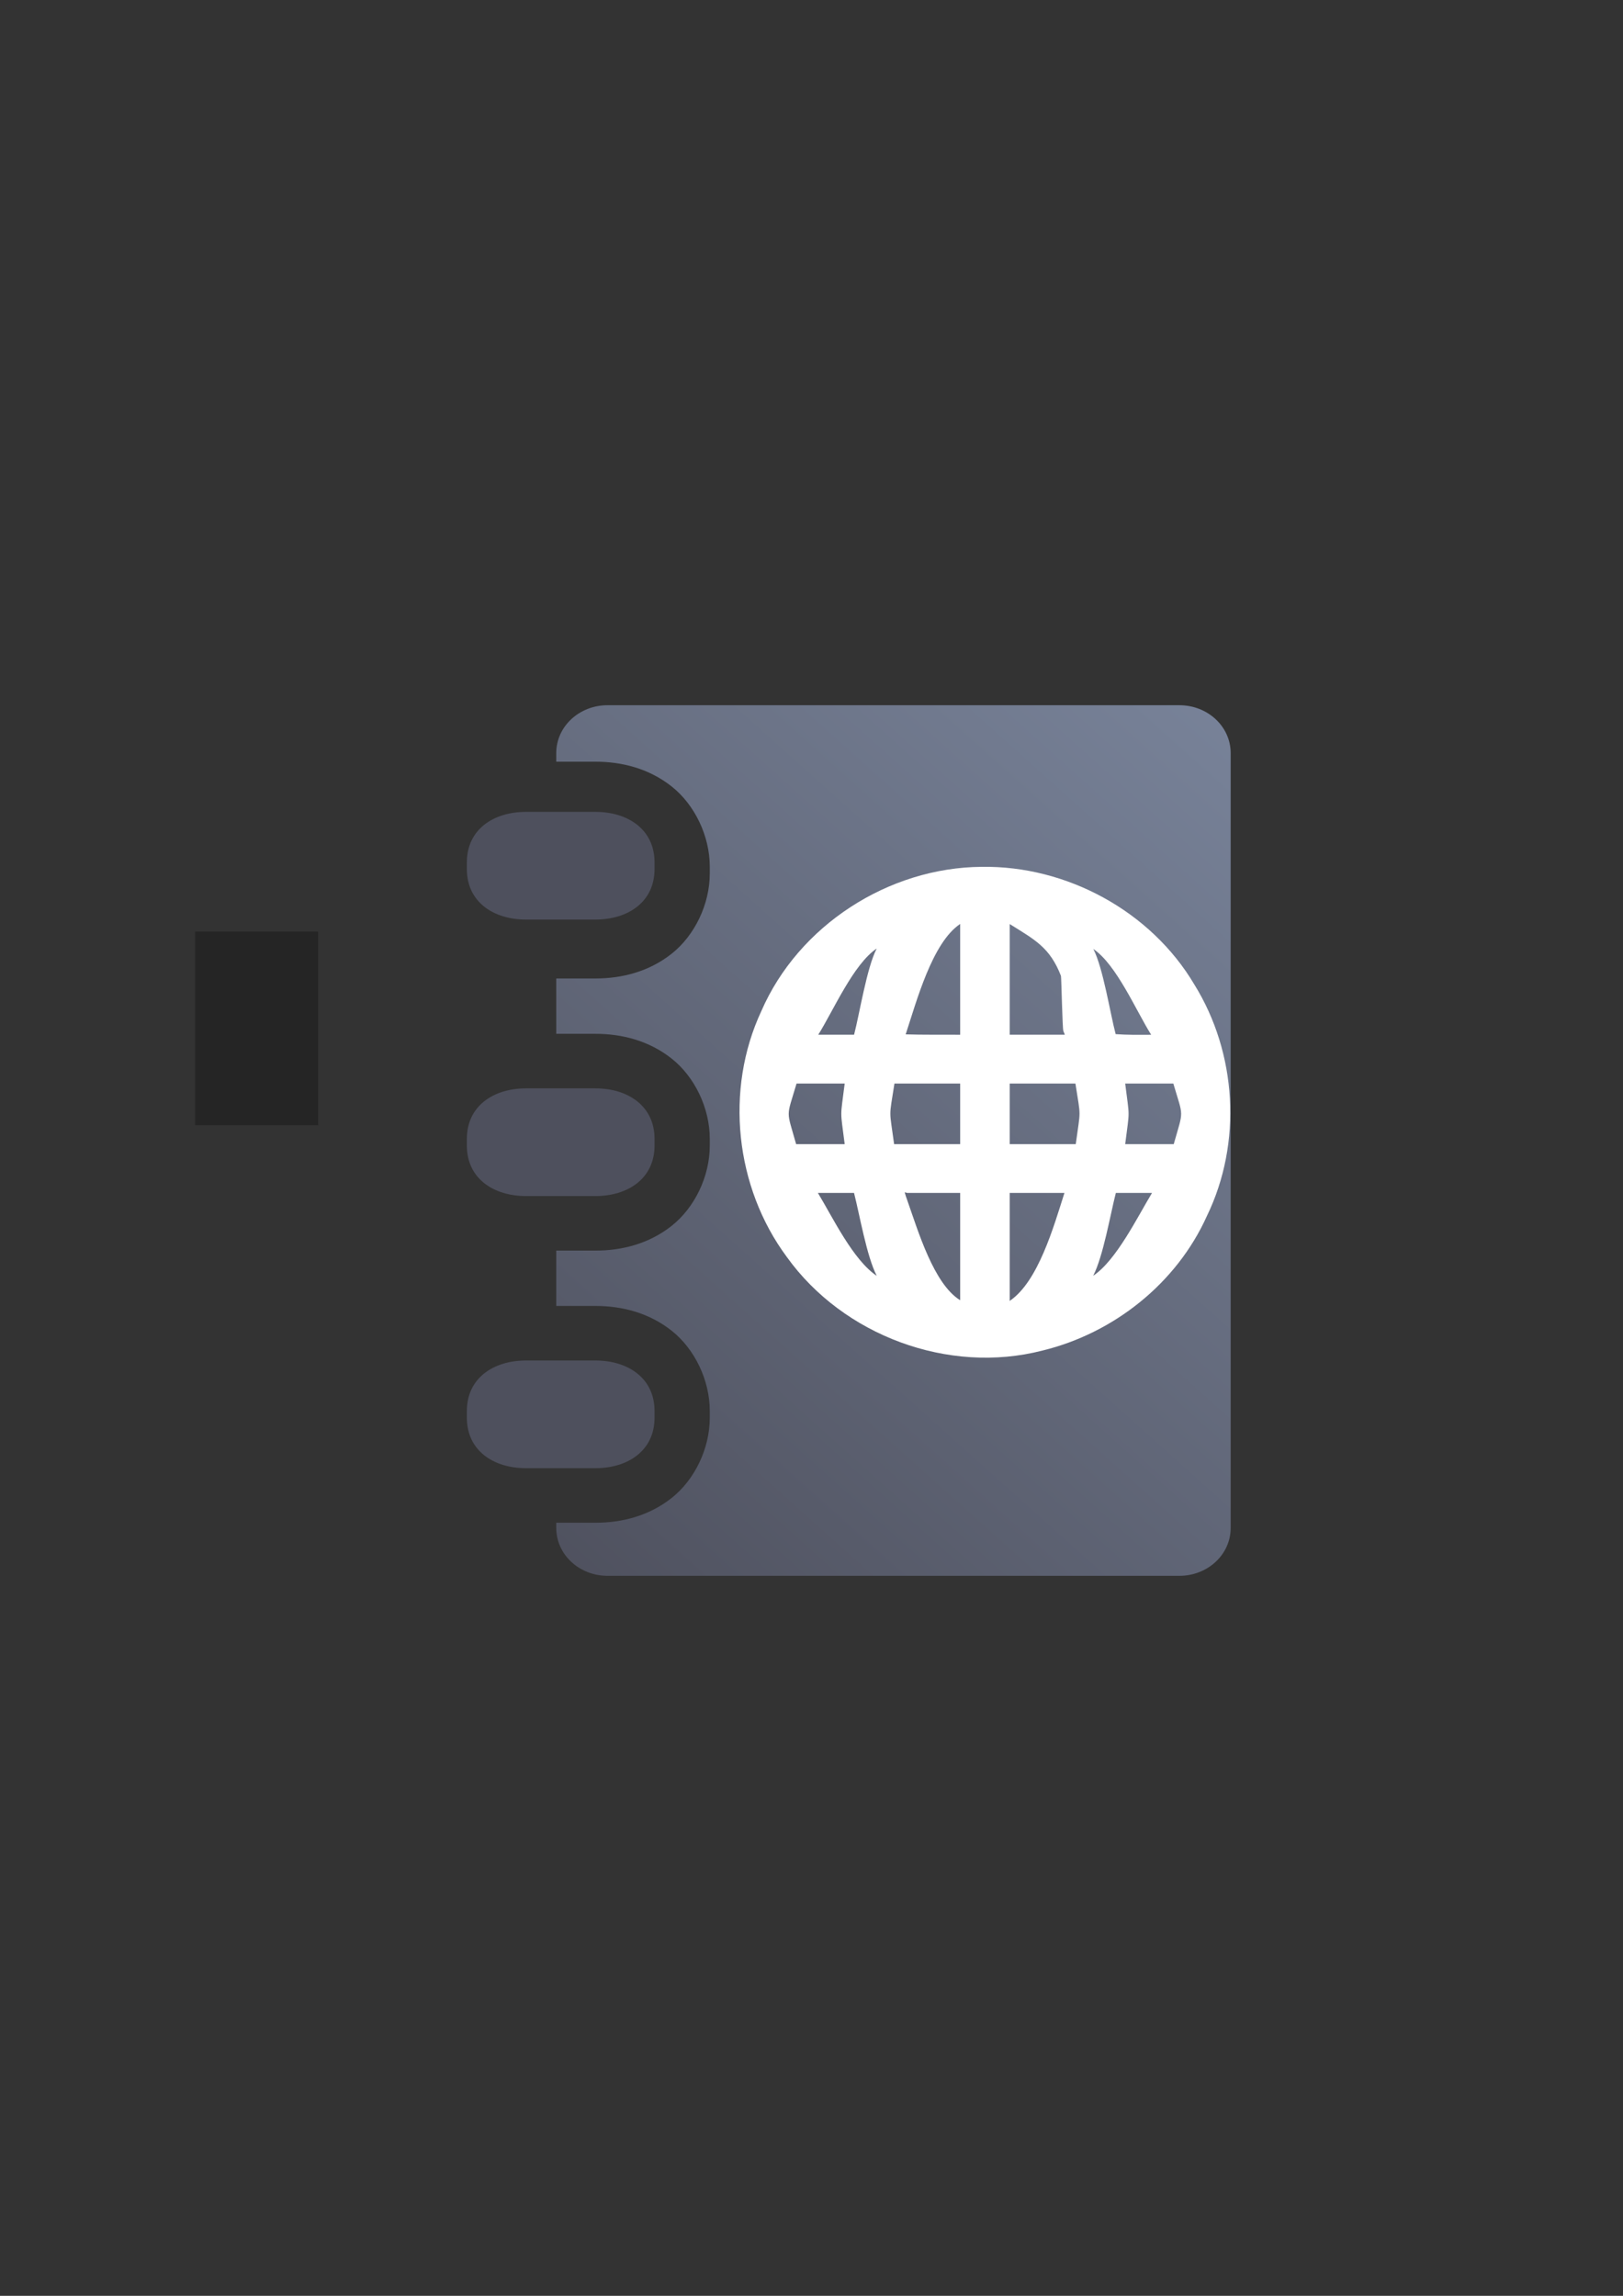 <?xml version="1.0" encoding="UTF-8" standalone="no"?>
<!-- Created with Inkscape (http://www.inkscape.org/) -->

<svg
   xmlns:dc="http://purl.org/dc/elements/1.1/"
   xmlns:cc="http://creativecommons.org/ns#"
   xmlns:rdf="http://www.w3.org/1999/02/22-rdf-syntax-ns#"
   xmlns:svg="http://www.w3.org/2000/svg"
   xmlns="http://www.w3.org/2000/svg"
   xmlns:xlink="http://www.w3.org/1999/xlink"
   xmlns:sodipodi="http://sodipodi.sourceforge.net/DTD/sodipodi-0.dtd"
   xmlns:inkscape="http://www.inkscape.org/namespaces/inkscape"
   width="210mm"
   height="297mm"
   viewBox="0 0 744.094 1052.362"
   id="svg2"
   version="1.1"
   inkscape:version="0.91 r13725"
   inkscape:export-xdpi="3.5982575"
   inkscape:export-ydpi="3.5982575"
   sodipodi:docname="address-book-global.svg"
   inkscape:export-filename="C:\Users\johannes\Documents\Arbeit\RRZE\github3\bicons\16x16\emblems\address-book-global.png">
  <rect x="0" y="0" width="744.094" height="1052.362" fill="#333333" stroke="none"/>
  <title
     id="title4261">address book 2 global</title>
  <defs
     id="defs4">
    <linearGradient
       id="linearGradient2224">
      <stop
         id="stop2226"
         offset="0"
         style="stop-color:#7c7c7c;stop-opacity:1;" />
      <stop
         id="stop2228"
         offset="1"
         style="stop-color:#b8b8b8;stop-opacity:1;" />
    </linearGradient>
    <linearGradient
       id="linearGradient15218">
      <stop
         id="stop15220"
         offset="0"
         style="stop-color:#eeeeef;stop-opacity:1;" />
      <stop
         id="stop2736"
         offset="0.599"
         style="stop-color:#d3d7cf;stop-opacity:1;" />
      <stop
         id="stop2738"
         offset="0.828"
         style="stop-color:#ffffff;stop-opacity:1;" />
      <stop
         id="stop15222"
         offset="1"
         style="stop-color:#d3d7cf;stop-opacity:1;" />
    </linearGradient>
    <pattern
       y="0"
       x="0"
       height="6"
       width="6"
       patternUnits="userSpaceOnUse"
       id="EMFhbasepattern" />
    <pattern
       y="0"
       x="0"
       height="6"
       width="6"
       patternUnits="userSpaceOnUse"
       id="EMFhbasepattern-5" />
    <pattern
       y="0"
       x="0"
       height="6"
       width="6"
       patternUnits="userSpaceOnUse"
       id="EMFhbasepattern-6" />
    <linearGradient
       inkscape:collect="always"
       xlink:href="#linearGradient4253"
       id="linearGradient4259"
       x1="240"
       y1="722.184"
       x2="600"
       y2="322.184"
       gradientUnits="userSpaceOnUse"
       gradientTransform="matrix(1.005,0,0,1,-8.22,30.017)" />
    <linearGradient
       inkscape:collect="always"
       id="linearGradient4253">
      <stop
         style="stop-color:#4e505d;stop-opacity:1;"
         offset="0"
         id="stop4255" />
      <stop
         style="stop-color:#7a859c;stop-opacity:1"
         offset="1"
         id="stop4257" />
    </linearGradient>
  </defs>
  <sodipodi:namedview
     id="base"
     pagecolor="#ffffff"
     bordercolor="#666666"
     borderopacity="1.0"
     inkscape:pageopacity="0.0"
     inkscape:pageshadow="2"
     inkscape:zoom="1"
     inkscape:cx="314.02429"
     inkscape:cy="523.04515"
     inkscape:document-units="px"
     inkscape:current-layer="layer1"
     showgrid="false"
     showguides="true"
     inkscape:guide-bbox="true"
     inkscape:window-width="1600"
     inkscape:window-height="837"
     inkscape:window-x="-4"
     inkscape:window-y="-4"
     inkscape:window-maximized="1"
     inkscape:snap-bbox="true"
     inkscape:bbox-nodes="true">
    <sodipodi:guide
       position="315.536,730.179"
       orientation="0,1"
       id="guide3338" />
    <sodipodi:guide
       position="351.25,330.179"
       orientation="0,1"
       id="guide3340" />
    <sodipodi:guide
       position="189.107,408.839"
       orientation="1,0"
       id="guide3344" />
    <sodipodi:guide
       position="589.045,468.079"
       orientation="1,0"
       id="guide3346" />
    <inkscape:grid
       type="xygrid"
       id="grid3440" />
    <sodipodi:guide
       position="589.045,378.302"
       orientation="1,0"
       id="guide3411" />
  </sodipodi:namedview>
  <g
     inkscape:label="Ebene 1"
     inkscape:groupmode="layer"
     id="layer1">
    <g
       id="g4226"
       transform="translate(6.948,-30.104)">
      <flowRoot
         transform="translate(-7.048,30.017)"
         style="font-style:normal;font-weight:normal;font-size:40px;line-height:125%;font-family:sans-serif;letter-spacing:0px;word-spacing:0px;fill:#252525;fill-opacity:1;stroke:none;stroke-width:1px;stroke-linecap:butt;stroke-linejoin:miter;stroke-opacity:1"
         id="flowRoot4169"
         xml:space="preserve"><flowRegion
           id="flowRegion4171"><rect
             y="427.08"
             x="89.541"
             height="88.789"
             width="56.433"
             id="rect4173" /></flowRegion><flowPara
           id="flowPara4175" /></flowRoot>      <rect
         inkscape:export-ydpi="4.9499998"
         inkscape:export-xdpi="4.9499998"
         y="352.287"
         x="182.097"
         height="400"
         width="400"
         id="rect3336"
         style="fill:none;fill-rule:evenodd;stroke:none;stroke-width:1px;stroke-linecap:butt;stroke-linejoin:miter;stroke-opacity:1" />
      <rect
         inkscape:export-ydpi="4.9499998"
         inkscape:export-xdpi="4.9499998"
         y="352.294"
         x="181.903"
         height="400"
         width="400"
         id="rect3336-6"
         style="fill:none;fill-rule:evenodd;stroke:none;stroke-width:1px;stroke-linecap:butt;stroke-linejoin:miter;stroke-opacity:1" />
      <path
         inkscape:connector-curvature="0"
         id="rect4162"
         d="m 271.61,353.365 c -13.04,0 -23.537,9.787 -23.537,21.947 l 0,3.939 17.992,0 c 12.078,-10e-6 24.517,3.105 34.963,11.391 10.446,8.286 17.437,22.55 17.437,36.781 l 0,3.037 c 0,14.232 -6.994,28.499 -17.443,36.781 -10.449,8.282 -22.885,11.379 -34.957,11.379 l -17.992,0 0,25.371 17.992,0 c 12.078,0 24.517,3.105 34.963,11.391 10.446,8.286 17.437,22.55 17.437,36.781 l 0,3.037 c 0,14.232 -6.994,28.497 -17.443,36.779 -10.449,8.282 -22.885,11.381 -34.957,11.381 l -17.992,0 0,25.371 17.992,0 c 12.078,0 24.517,3.105 34.963,11.391 10.446,8.286 17.437,22.55 17.437,36.781 l 0,3.035 c 0,14.232 -6.994,28.499 -17.443,36.781 -10.449,8.282 -22.885,11.381 -34.957,11.381 l -17.992,0 0,2.387 c 0,12.16 10.497,21.949 23.537,21.949 l 262.131,0 c 13.04,0 23.539,-9.789 23.539,-21.949 l 0,-355.176 c 0,-12.16 -10.499,-21.947 -23.539,-21.947 l -262.131,0 z"
         style="color:#000000;clip-rule:nonzero;display:inline;overflow:visible;visibility:visible;opacity:1;isolation:auto;mix-blend-mode:normal;color-interpolation:sRGB;color-interpolation-filters:linearRGB;solid-color:#000000;solid-opacity:1;fill:url(#linearGradient4259);fill-opacity:1;fill-rule:nonzero;stroke:none;stroke-width:27.8;stroke-linecap:square;stroke-linejoin:miter;stroke-miterlimit:4;stroke-dasharray:27.8, 55.6;stroke-dashoffset:0;stroke-opacity:1;color-rendering:auto;image-rendering:auto;shape-rendering:auto;text-rendering:auto;enable-background:accumulate" />
      <path
         sodipodi:nodetypes="sssssssssssssssssssssssssss"
         style="color:#000000;clip-rule:nonzero;display:inline;overflow:visible;visibility:visible;opacity:1;isolation:auto;mix-blend-mode:normal;color-interpolation:sRGB;color-interpolation-filters:linearRGB;solid-color:#000000;solid-opacity:1;fill:#4e505d;fill-opacity:1;fill-rule:nonzero;stroke:#ffffff;stroke-width:0;stroke-linecap:square;stroke-linejoin:miter;stroke-miterlimit:4;stroke-dasharray:none;stroke-dashoffset:0;stroke-opacity:1;color-rendering:auto;image-rendering:auto;shape-rendering:auto;text-rendering:auto;enable-background:accumulate"
         d="m 234.25,402.252 c -15.049,0 -27.161,8.124 -27.161,23.172 l 0,3.037 c 0,15.049 12.112,23.161 27.161,23.161 l 31.733,0 c 15.049,0 27.161,-8.112 27.161,-23.161 l 0,-3.037 c 0,-15.049 -12.112,-23.172 -27.161,-23.172 z m 0,126.74 c -15.049,0 -27.161,8.124 -27.161,23.172 l 0,3.037 c 0,15.049 12.112,23.161 27.161,23.161 l 31.733,0 c 15.049,0 27.161,-8.112 27.161,-23.161 l 0,-3.037 c 0,-15.049 -12.112,-23.172 -27.161,-23.172 z m 0,124.74 c -15.049,0 -27.161,8.124 -27.161,23.172 l 0,3.037 c 0,15.049 12.112,23.161 27.161,23.161 l 31.733,0 c 15.049,0 27.161,-8.112 27.161,-23.161 l 0,-3.037 c 0,-15.049 -12.112,-23.172 -27.161,-23.172 z"
         id="path4183"
         inkscape:connector-curvature="0" />
      <path
         sodipodi:nodetypes="ccccccccccccccccscccccccccccccccccccccccccccccccccccccccccccccccccccccc"
         inkscape:connector-curvature="0"
         id="path5"
         d="m 443.142,427.451 c -42.673,0.293 -83.921,26.777 -101.025,66.076 -16.88,36.146 -12.057,80.761 11.658,112.738 0.004,0.006 0.008,0.012 0.012,0.018 25.881,36.041 74.097,53.997 117.211,42.891 32.706,-7.963 61.529,-30.84 75.418,-61.754 16.202,-33.451 13.743,-74.582 -5.83,-106.082 -19.916,-33.616 -58.563,-54.485 -97.443,-53.887 z m -9.867,26.178 c -0.007,0.095 0.003,0.083 -0.006,0.178 l -0.014,0.135 0,50.471 c -8.445,-0.047 -17.012,0.073 -24.979,-0.174 4.979,-15.089 12.151,-42.085 24.998,-50.609 z m 22.699,0.051 c 11.497,7.193 18.397,10.643 23.494,23.756 0.216,1.257 0.667,24.244 1.098,25.256 0.281,0.66 0.459,1.145 0.689,1.715 l -25.281,0 z m -60.975,11.209 c -4.567,8.743 -7.891,30.063 -10.385,39.518 l -16.424,0 c 6.876,-10.916 16.08,-32.352 26.809,-39.518 z m 99.312,0.213 c 10.637,7.138 19.684,28.492 26.521,39.322 -5.702,0.036 -11.286,0.096 -16.289,-0.293 -2.469,-9.284 -5.762,-30.43 -10.232,-39.029 z m -136.064,61.674 22.068,0 c -2.059,16.516 -2.072,11.268 -0.002,27.787 l -22.26,0 c -4.555,-16.257 -4.565,-11.636 0.193,-27.787 z m 44.879,0 30.127,0 0,27.787 -30.279,0 c -2.228,-16.607 -2.4,-11.395 0.152,-27.787 z m 52.848,0 30.127,0 c 2.55,16.38 2.381,11.188 0.15,27.787 l -30.277,0 z m 52.939,0 22.07,0 c 4.733,16.024 4.749,11.596 0.191,27.787 l -22.26,0 c 2.071,-16.519 2.057,-11.272 -0.002,-27.787 z m -101.078,49.881 c 0.339,0.048 0.16,-0.022 0.711,0.146 l 0.42,0.127 24.289,0 0,49.176 c -12.137,-7.464 -19.304,-31.824 -24.201,-45.662 l -0.012,-0.031 -0.012,-0.031 c -0.639,-1.68 -0.945,-2.818 -1.195,-3.725 z m -39.801,0.273 16.562,0 c 2.486,9.603 5.798,29.094 10.412,37.988 -10.883,-7.251 -20.2,-26.832 -26.975,-37.988 z m 87.939,0 25.09,0 c -4.892,15.309 -12.058,40.815 -25.168,49.529 0.009,-0.043 -1.6e-4,-0.044 0.01,-0.088 l 0.068,-0.311 z m 48.658,0 16.582,0 c -6.689,11.046 -16.399,30.959 -26.965,37.953 4.604,-8.884 7.901,-28.363 10.383,-37.953 z"
         style="fill:#ffffff;fill-opacity:1;stroke:none;stroke-width:5.844;stroke-miterlimit:4;stroke-dasharray:none" />
    </g>
  </g>
</svg>
